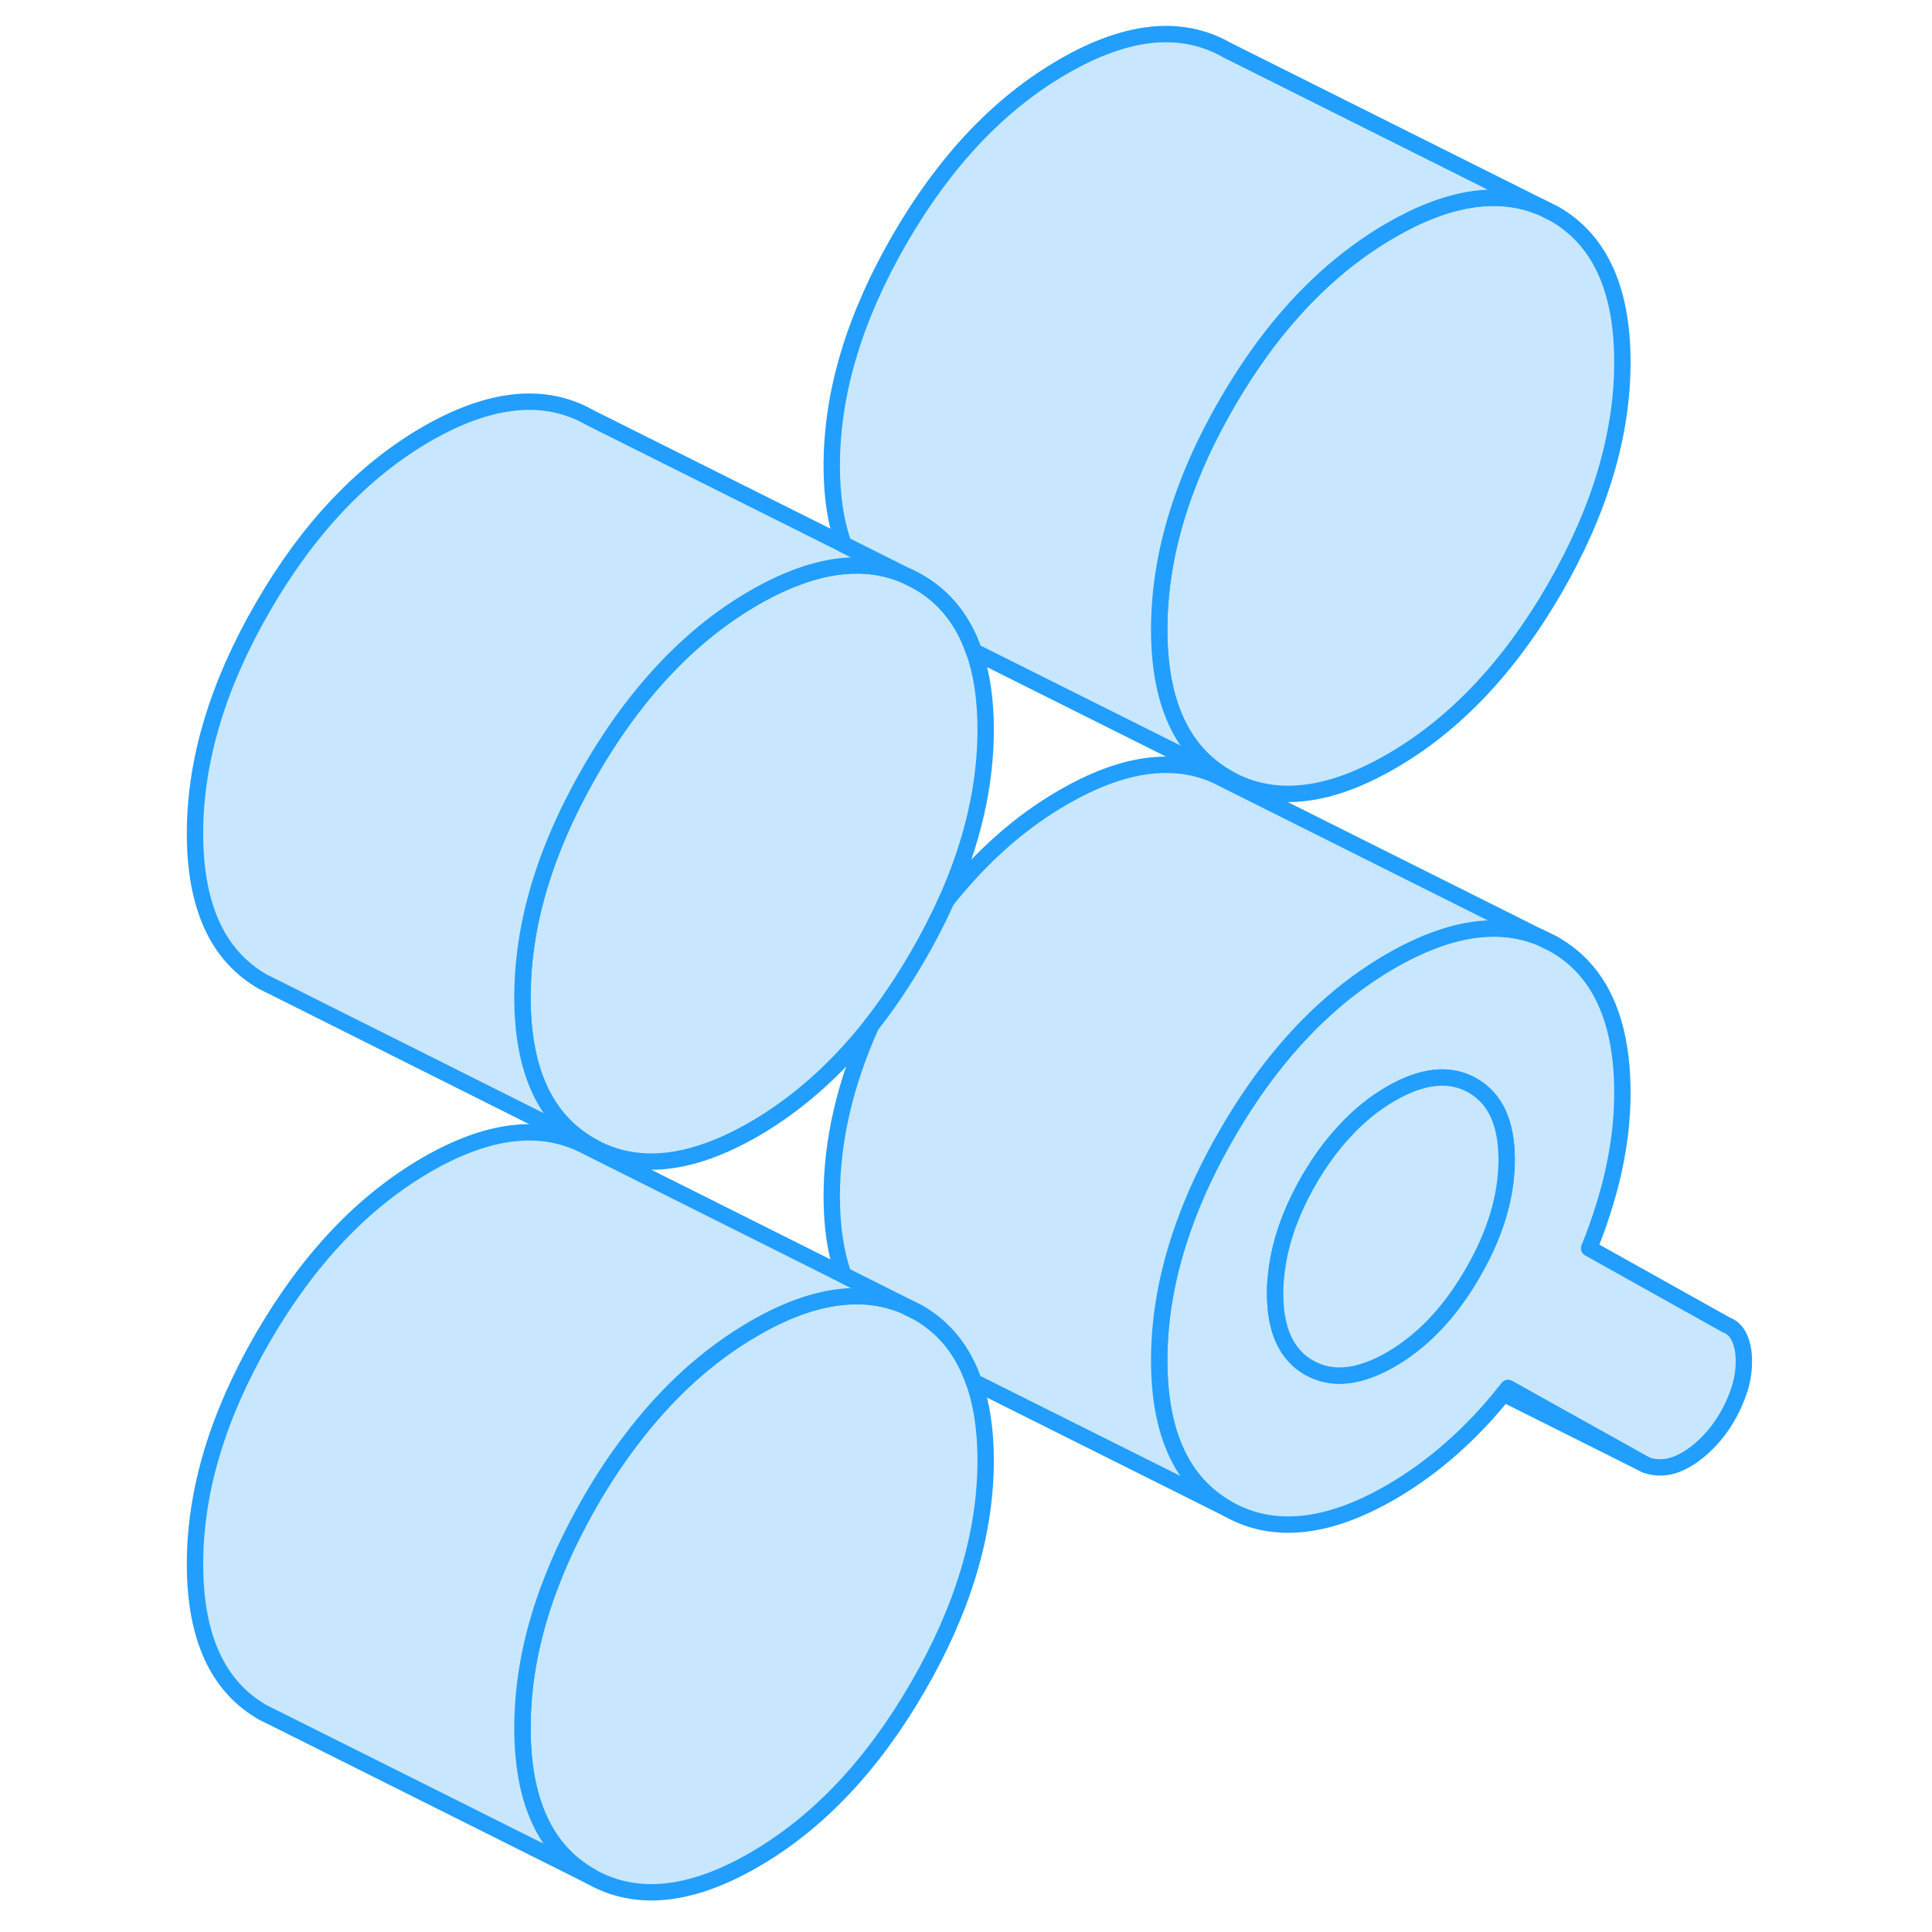 <svg width="48" height="48" viewBox="0 0 99 118" fill="#c8e7ff" xmlns="http://www.w3.org/2000/svg" stroke-width="1px" stroke-linecap="round" stroke-linejoin="round"><path d="M84.94 57.43L84.9 57.41C84.82 57.37 84.74 57.34 84.66 57.3L85.44 57.69C85.27 57.599 85.11 57.51 84.94 57.43Z" stroke="#229EFF" stroke-linejoin="round"/><path d="M96.75 81.73C96.57 81.329 96.31 81.06 95.95 80.93L87.56 76.24C88.2 74.65 88.71 73.059 89.06 71.469C89.41 69.879 89.59 68.299 89.59 66.749C89.59 62.289 88.2 59.259 85.44 57.689L84.66 57.3L84.53 57.239C81.95 56.2 78.92 56.689 75.45 58.689C72.59 60.339 70.03 62.679 67.77 65.7C66.96 66.79 66.19 67.96 65.46 69.219C64.35 71.129 63.46 73.019 62.8 74.879C61.8 77.669 61.3 80.4 61.3 83.079C61.3 87.54 62.69 90.559 65.46 92.139C68.23 93.719 71.56 93.389 75.45 91.139C76.74 90.389 78 89.49 79.2 88.419C80.31 87.439 81.35 86.34 82.33 85.12C82.43 85.01 82.52 84.9 82.61 84.779L91 89.46C91.36 89.6 91.74 89.65 92.15 89.609C92.57 89.579 93.01 89.419 93.48 89.15C93.95 88.879 94.41 88.51 94.85 88.06C95.29 87.6 95.66 87.109 95.95 86.609C96.31 85.999 96.57 85.4 96.75 84.829C96.93 84.249 97.01 83.689 97.01 83.15C97.01 82.609 96.93 82.139 96.75 81.73ZM80.44 77.76C79.34 79.659 78.06 81.169 76.6 82.26C76.23 82.549 75.84 82.799 75.45 83.029C73.5 84.15 71.84 84.32 70.45 83.529C69.07 82.74 68.38 81.23 68.38 78.999C68.38 78.68 68.39 78.35 68.43 78.019C68.6 76.1 69.27 74.109 70.45 72.069C71.11 70.929 71.84 69.93 72.64 69.079C73.49 68.15 74.43 67.39 75.45 66.8C77.39 65.68 79.06 65.51 80.44 66.3C81.83 67.09 82.52 68.6 82.52 70.829C82.52 73.059 81.83 75.37 80.44 77.76Z" stroke="#229EFF" stroke-linejoin="round"/><path d="M82.52 70.829C82.52 73.059 81.83 75.37 80.44 77.76C79.34 79.659 78.06 81.169 76.6 82.26C76.23 82.549 75.84 82.799 75.45 83.029C73.5 84.15 71.84 84.32 70.45 83.529C69.07 82.74 68.38 81.23 68.38 78.999C68.38 78.68 68.39 78.35 68.43 78.019C68.6 76.1 69.27 74.109 70.45 72.07C71.11 70.93 71.84 69.93 72.64 69.079C73.49 68.15 74.43 67.39 75.45 66.8C77.39 65.68 79.06 65.51 80.44 66.3C81.83 67.09 82.52 68.6 82.52 70.829Z" stroke="#229EFF" stroke-linejoin="round"/><path d="M50.7 44.569C50.7 47.959 49.9 51.44 48.3 55.01C47.8 56.139 47.21 57.28 46.54 58.43C45.65 59.96 44.7 61.37 43.7 62.639C41.57 65.329 39.19 67.439 36.55 68.969C32.8 71.129 29.56 71.529 26.85 70.12C26.76 70.07 26.66 70.019 26.57 69.969C23.8 68.389 22.41 65.37 22.41 60.91C22.41 58.02 22.99 55.059 24.16 52.039C24.79 50.4 25.6 48.73 26.57 47.05C27.33 45.74 28.13 44.529 28.97 43.41C31.21 40.44 33.73 38.139 36.55 36.51C38.74 35.249 40.75 34.59 42.58 34.539C43.67 34.499 44.7 34.69 45.67 35.08L45.78 35.13L46.54 35.51C47.78 36.209 48.74 37.2 49.42 38.48C49.64 38.889 49.83 39.309 49.98 39.779H49.99V39.8C49.99 39.8 50 39.799 50 39.819C50.47 41.159 50.7 42.739 50.7 44.569Z" stroke="#229EFF" stroke-linejoin="round"/><path d="M89.59 22.119C89.59 26.579 88.2 31.2 85.44 35.98C82.67 40.76 79.34 44.27 75.45 46.51C71.71 48.669 68.49 49.059 65.79 47.69C65.68 47.63 65.57 47.569 65.46 47.51C62.69 45.929 61.3 42.91 61.3 38.45C61.3 35.58 61.87 32.65 63.02 29.649C63.65 27.98 64.47 26.299 65.46 24.59C66.22 23.279 67.02 22.07 67.86 20.95C70.1 17.98 72.63 15.69 75.45 14.06C78.94 12.04 81.98 11.569 84.57 12.63L84.68 12.68L85.44 13.06C88.2 14.64 89.59 17.66 89.59 22.119Z" stroke="#229EFF" stroke-linejoin="round"/><path d="M45.67 35.08C44.7 34.69 43.67 34.499 42.58 34.539C40.75 34.59 38.74 35.249 36.55 36.51C33.73 38.139 31.21 40.44 28.97 43.41C28.13 44.529 27.33 45.74 26.57 47.05C25.6 48.73 24.79 50.4 24.16 52.039C22.99 55.059 22.41 58.02 22.41 60.91C22.41 65.37 23.8 68.389 26.57 69.969C26.66 70.019 26.76 70.07 26.85 70.12L7.44 60.4L6.57 59.969C3.8 58.389 2.41 55.37 2.41 50.91C2.41 46.45 3.8 41.82 6.57 37.05C9.34 32.27 12.67 28.759 16.55 26.509C20.44 24.27 23.77 23.93 26.54 25.509L42.02 33.249L45.67 35.08Z" stroke="#229EFF" stroke-linejoin="round"/><path d="M50.7 89.2C50.7 93.669 49.31 98.29 46.54 103.06C43.77 107.84 40.44 111.349 36.55 113.599C32.67 115.839 29.34 116.179 26.57 114.599C23.8 113.019 22.41 110 22.41 105.53C22.41 102.64 22.99 99.689 24.16 96.669C24.79 95.019 25.6 93.359 26.57 91.669C27.32 90.37 28.12 89.159 28.97 88.04C31.2 85.07 33.73 82.769 36.55 81.139C38.73 79.87 40.75 79.219 42.58 79.169C43.67 79.129 44.7 79.32 45.67 79.71L46.54 80.139C47.78 80.84 48.74 81.829 49.42 83.109C49.64 83.51 49.82 83.939 49.98 84.4C50.46 85.749 50.7 87.35 50.7 89.2Z" stroke="#229EFF" stroke-linejoin="round"/><path d="M91 89.46L82.33 85.12C82.43 85.01 82.52 84.9 82.61 84.779L91 89.46Z" stroke="#229EFF" stroke-linejoin="round"/><path d="M84.57 12.63C81.98 11.569 78.94 12.04 75.45 14.059C72.63 15.69 70.1 17.979 67.86 20.949C67.02 22.069 66.22 23.279 65.46 24.589C64.47 26.299 63.65 27.98 63.02 29.649C61.87 32.65 61.3 35.579 61.3 38.449C61.3 42.909 62.69 45.929 65.46 47.51C65.57 47.569 65.68 47.629 65.79 47.689L49.99 39.789H49.98C49.83 39.309 49.64 38.889 49.42 38.479C48.74 37.199 47.78 36.209 46.54 35.51C46.29 35.37 46.04 35.239 45.78 35.13L45.67 35.079L42.02 33.249C41.54 31.899 41.3 30.299 41.3 28.449C41.3 23.989 42.69 19.369 45.46 14.589C48.23 9.809 51.56 6.3 55.45 4.06C59.34 1.81 62.67 1.48 65.44 3.06L84.57 12.63Z" stroke="#229EFF" stroke-linejoin="round"/><path d="M45.67 79.709C44.7 79.319 43.67 79.129 42.58 79.169C40.75 79.219 38.73 79.87 36.55 81.139C33.73 82.769 31.2 85.07 28.97 88.04C28.12 89.159 27.32 90.37 26.57 91.669C25.6 93.359 24.79 95.019 24.16 96.669C22.99 99.689 22.41 102.639 22.41 105.529C22.41 109.999 23.8 113.019 26.57 114.599L7.44 105.029L6.57 104.599C3.8 103.019 2.41 99.999 2.41 95.529C2.41 91.059 3.8 86.45 6.57 81.669C9.34 76.9 12.67 73.389 16.55 71.139C20.32 68.96 23.56 68.579 26.28 69.999L42.02 77.879L45.67 79.709Z" stroke="#229EFF" stroke-linejoin="round"/><path d="M84.53 57.239C81.95 56.2 78.92 56.689 75.45 58.689C72.59 60.339 70.03 62.679 67.77 65.699C66.96 66.789 66.19 67.96 65.46 69.219C64.35 71.129 63.46 73.019 62.8 74.879C61.8 77.669 61.3 80.4 61.3 83.079C61.3 87.54 62.69 90.559 65.46 92.139L49.98 84.4C49.82 83.939 49.64 83.51 49.42 83.109C48.74 81.829 47.78 80.84 46.54 80.139L45.67 79.71L42.02 77.879C41.54 76.529 41.3 74.93 41.3 73.079C41.3 69.689 42.1 66.219 43.7 62.639C44.7 61.37 45.65 59.959 46.54 58.429C47.21 57.279 47.8 56.139 48.3 55.01C50.43 52.319 52.81 50.209 55.45 48.689C59.05 46.609 62.17 46.169 64.81 47.37L65.44 47.689L84.53 57.239Z" stroke="#229EFF" stroke-linejoin="round"/></svg>